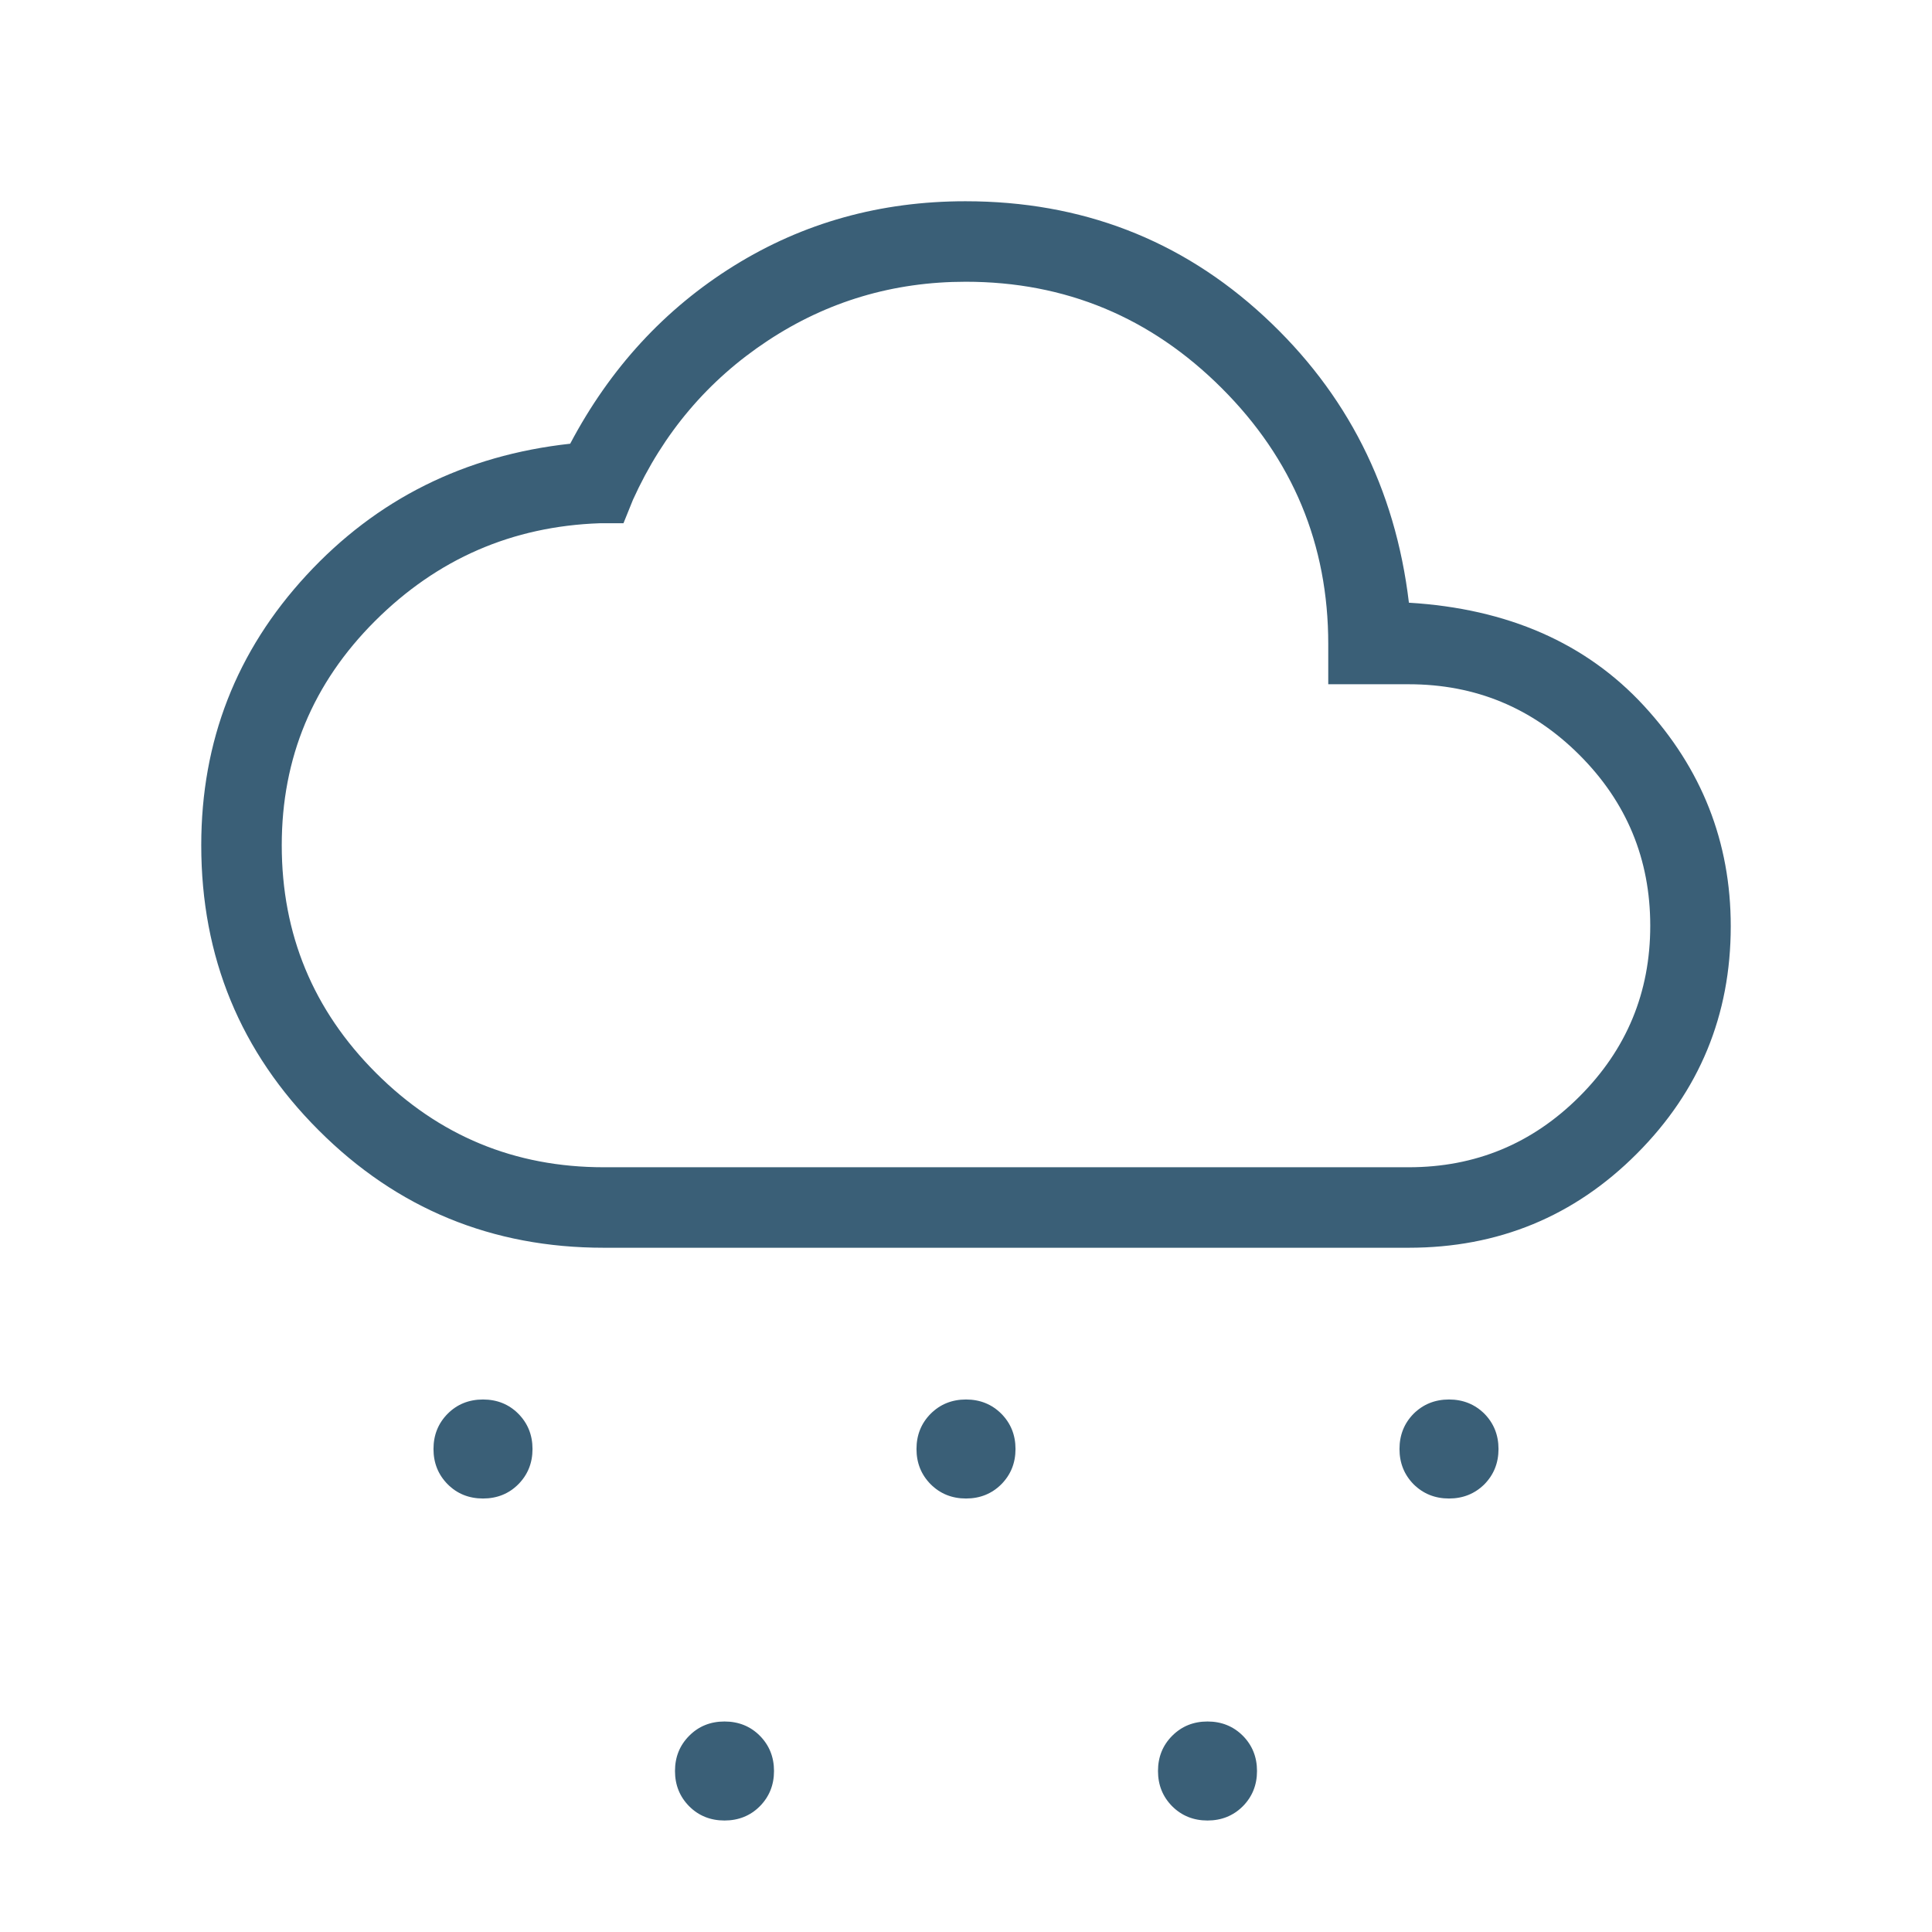 <svg width="24" height="24" viewBox="0 0 24 24" fill="none" xmlns="http://www.w3.org/2000/svg">
<mask id="mask0_513_4553" style="mask-type:alpha" maskUnits="userSpaceOnUse" x="0" y="0" width="24" height="24">
<rect width="24" height="24" fill="#D9D9D9"/>
</mask>
<g mask="url(#mask0_513_4553)">
<path d="M6 18.615C5.826 18.615 5.679 18.556 5.562 18.439C5.444 18.32 5.385 18.174 5.385 18C5.385 17.826 5.444 17.68 5.562 17.561C5.679 17.444 5.826 17.385 6 17.385C6.174 17.385 6.321 17.444 6.438 17.561C6.556 17.68 6.615 17.826 6.615 18C6.615 18.174 6.556 18.32 6.438 18.439C6.321 18.556 6.174 18.615 6 18.615ZM18 18.615C17.826 18.615 17.68 18.556 17.561 18.439C17.444 18.32 17.385 18.174 17.385 18C17.385 17.826 17.444 17.68 17.561 17.561C17.68 17.444 17.826 17.385 18 17.385C18.174 17.385 18.32 17.444 18.439 17.561C18.556 17.68 18.615 17.826 18.615 18C18.615 18.174 18.556 18.32 18.439 18.439C18.32 18.556 18.174 18.615 18 18.615ZM9 22.615C8.826 22.615 8.679 22.556 8.562 22.439C8.444 22.32 8.385 22.174 8.385 22C8.385 21.826 8.444 21.68 8.562 21.562C8.679 21.444 8.826 21.385 9 21.385C9.174 21.385 9.321 21.444 9.438 21.561C9.556 21.68 9.615 21.826 9.615 22C9.615 22.174 9.556 22.32 9.438 22.439C9.321 22.556 9.174 22.615 9 22.615ZM12 18.615C11.826 18.615 11.68 18.556 11.562 18.439C11.444 18.32 11.385 18.174 11.385 18C11.385 17.826 11.444 17.68 11.562 17.561C11.68 17.444 11.826 17.385 12 17.385C12.174 17.385 12.32 17.444 12.438 17.561C12.556 17.68 12.615 17.826 12.615 18C12.615 18.174 12.556 18.32 12.438 18.439C12.32 18.556 12.174 18.615 12 18.615ZM15 22.615C14.826 22.615 14.68 22.556 14.562 22.439C14.444 22.32 14.385 22.174 14.385 22C14.385 21.826 14.444 21.68 14.562 21.562C14.68 21.444 14.826 21.385 15 21.385C15.174 21.385 15.32 21.444 15.438 21.561C15.556 21.68 15.615 21.826 15.615 22C15.615 22.174 15.556 22.32 15.438 22.439C15.32 22.556 15.174 22.615 15 22.615ZM7.5 15.5C6.112 15.5 4.931 15.014 3.959 14.041C2.986 13.069 2.5 11.889 2.5 10.5C2.5 9.206 2.936 8.088 3.808 7.144C4.679 6.201 5.771 5.656 7.083 5.512C7.579 4.574 8.257 3.837 9.117 3.302C9.978 2.767 10.936 2.5 11.993 2.5C13.433 2.5 14.67 2.976 15.701 3.928C16.732 4.88 17.333 6.066 17.502 7.487C18.729 7.561 19.702 7.988 20.421 8.767C21.14 9.547 21.5 10.46 21.5 11.506C21.5 12.611 21.111 13.553 20.333 14.332C19.556 15.111 18.611 15.5 17.5 15.5H7.5ZM7.5 14.5H17.5C18.328 14.5 19.035 14.207 19.621 13.621C20.207 13.035 20.5 12.328 20.5 11.5C20.5 10.672 20.207 9.965 19.621 9.379C19.035 8.793 18.328 8.5 17.5 8.5H16.5V8C16.5 6.763 16.059 5.703 15.177 4.822C14.295 3.941 13.235 3.5 11.997 3.5C11.097 3.5 10.276 3.744 9.536 4.233C8.796 4.722 8.238 5.38 7.863 6.208L7.745 6.5H7.45C6.362 6.538 5.432 6.943 4.659 7.714C3.886 8.486 3.5 9.414 3.5 10.5C3.5 11.605 3.89 12.548 4.671 13.329C5.452 14.11 6.395 14.5 7.5 14.5Z" fill="#3A5F77"/>
</g>
</svg>
